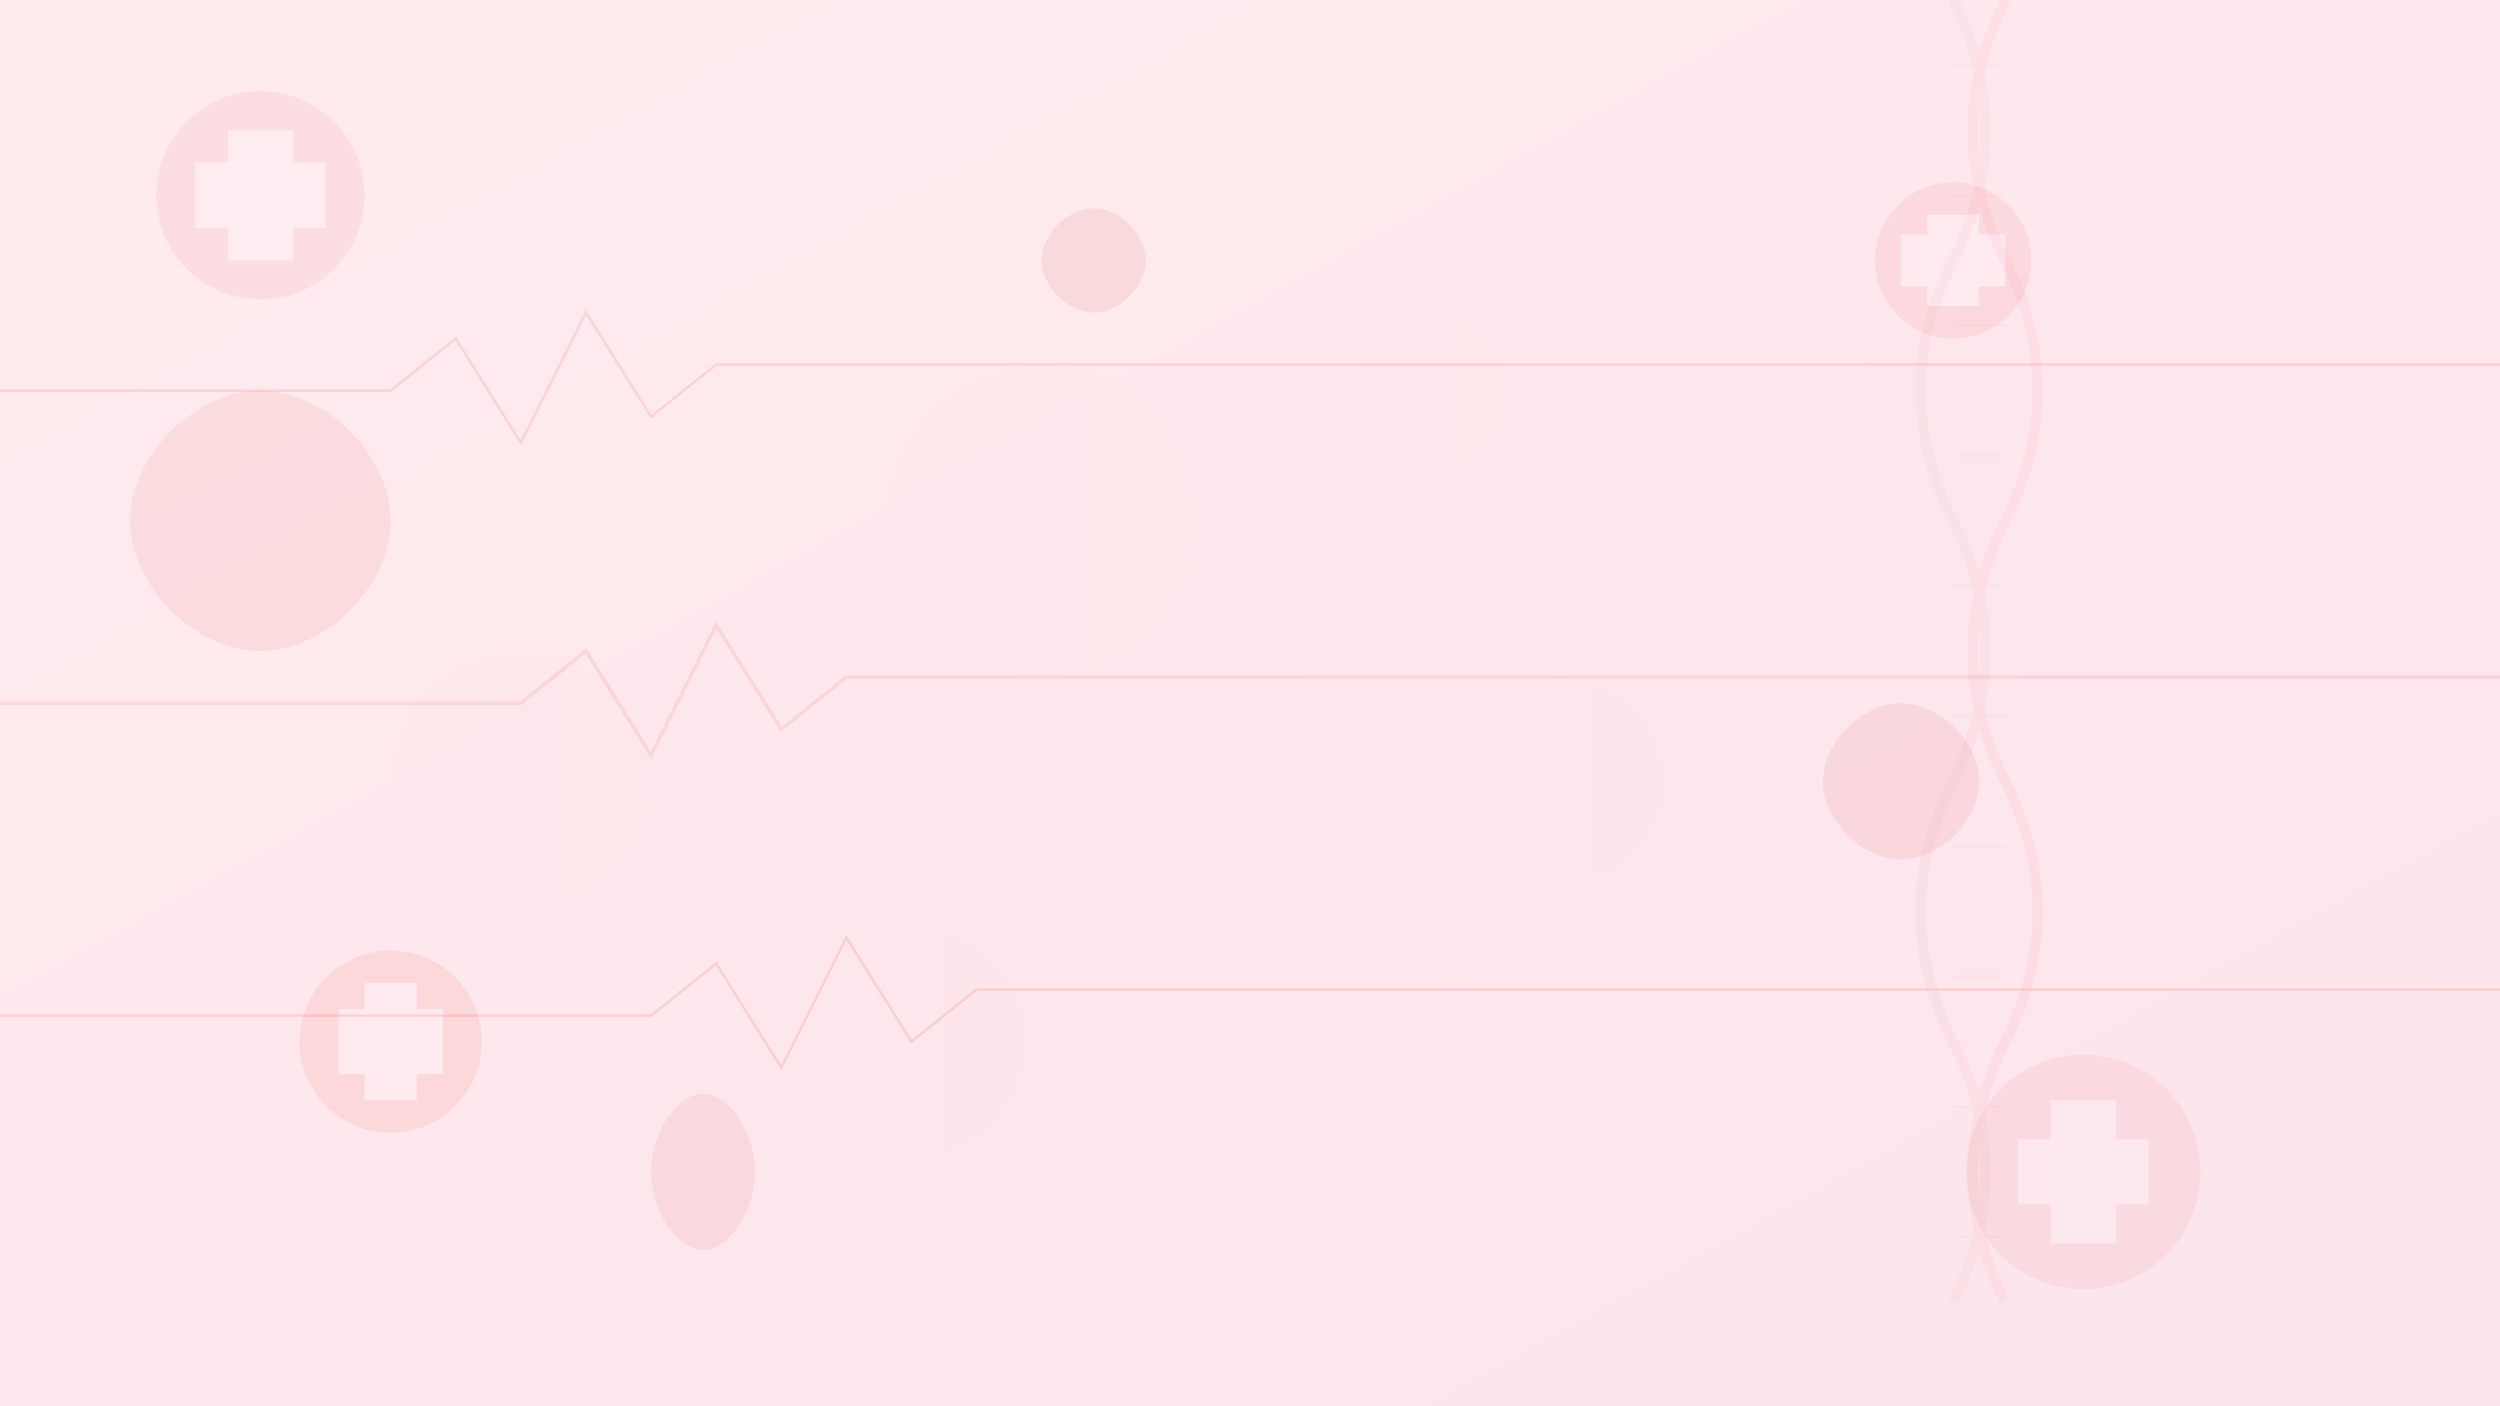 <svg xmlns="http://www.w3.org/2000/svg" viewBox="0 0 1920 1080">
  <rect x="0" y="0" width="1920" height="1080" fill="#333333" stroke="none"/>
  <defs>
    <linearGradient id="grad1" x1="0%" y1="0%" x2="100%" y2="100%">
      <stop offset="0%" style="stop-color:#ffebee;stop-opacity:1" />
      <stop offset="100%" style="stop-color:#fce4ec;stop-opacity:1" />
    </linearGradient>
    <linearGradient id="grad2" x1="0%" y1="0%" x2="100%" y2="0%">
      <stop offset="0%" style="stop-color:#e57373;stop-opacity:0.1" />
      <stop offset="50%" style="stop-color:#ef5350;stop-opacity:0.05" />
      <stop offset="100%" style="stop-color:#f44336;stop-opacity:0.1" />
    </linearGradient>
  </defs>
  
  <!-- Background -->
  <rect width="1920" height="1080" fill="url(#grad1)"/>
  
  <!-- Medical Cross Pattern -->
  <g opacity="0.1">
    <circle cx="200" cy="150" r="80" fill="#e57373"/>
    <rect x="175" y="100" width="50" height="100" fill="white"/>
    <rect x="150" y="125" width="100" height="50" fill="white"/>
    
    <circle cx="1500" cy="200" r="60" fill="#ef5350"/>
    <rect x="1480" y="165" width="40" height="70" fill="white"/>
    <rect x="1460" y="180" width="80" height="40" fill="white"/>
    
    <circle cx="300" cy="800" r="70" fill="#f44336"/>
    <rect x="280" y="755" width="40" height="90" fill="white"/>
    <rect x="260" y="775" width="80" height="50" fill="white"/>
    
    <circle cx="1600" cy="900" r="90" fill="#e57373"/>
    <rect x="1575" y="845" width="50" height="110" fill="white"/>
    <rect x="1550" y="875" width="100" height="50" fill="white"/>
  </g>
  
  <!-- Blood Drop Shapes -->
  <g opacity="0.08">
    <path d="M100,400 C100,350 150,300 200,300 C250,300 300,350 300,400 C300,450 250,500 200,500 C150,500 100,450 100,400 Z" fill="#d32f2f"/>
    <path d="M1400,600 C1400,570 1430,540 1460,540 C1490,540 1520,570 1520,600 C1520,630 1490,660 1460,660 C1430,660 1400,630 1400,600 Z" fill="#c62828"/>
    <path d="M800,200 C800,180 820,160 840,160 C860,160 880,180 880,200 C880,220 860,240 840,240 C820,240 800,220 800,200 Z" fill="#b71c1c"/>
    <path d="M500,900 C500,870 520,840 540,840 C560,840 580,870 580,900 C580,930 560,960 540,960 C520,960 500,930 500,900 Z" fill="#d32f2f"/>
  </g>
  
  <!-- Heart Beat Line -->
  <g opacity="0.15">
    <path d="M0,540 L400,540 L450,500 L500,580 L550,480 L600,560 L650,520 L1920,520" 
          stroke="#e57373" stroke-width="3" fill="none"/>
    <path d="M0,300 L300,300 L350,260 L400,340 L450,240 L500,320 L550,280 L1920,280" 
          stroke="#ef5350" stroke-width="2" fill="none"/>
    <path d="M0,780 L500,780 L550,740 L600,820 L650,720 L700,800 L750,760 L1920,760" 
          stroke="#f44336" stroke-width="2" fill="none"/>
  </g>
  
  <!-- Floating Circles -->
  <g opacity="0.1">
    <circle cx="800" cy="400" r="120" fill="url(#grad2)"/>
    <circle cx="1200" cy="600" r="80" fill="url(#grad2)"/>
    <circle cx="400" cy="600" r="100" fill="url(#grad2)"/>
    <circle cx="1100" cy="300" r="60" fill="url(#grad2)"/>
    <circle cx="700" cy="800" r="90" fill="url(#grad2)"/>
  </g>
  
  <!-- DNA Helix Pattern -->
  <g opacity="0.06" transform="translate(1500,0)">
    <path d="M0,0 Q50,100 0,200 Q-50,300 0,400 Q50,500 0,600 Q-50,700 0,800 Q50,900 0,1000" 
          stroke="#e57373" stroke-width="8" fill="none"/>
    <path d="M40,0 Q-10,100 40,200 Q90,300 40,400 Q-10,500 40,600 Q90,700 40,800 Q-10,900 40,1000" 
          stroke="#ef5350" stroke-width="8" fill="none"/>
    
    <!-- DNA base pairs -->
    <g stroke="#f44336" stroke-width="2" opacity="0.5">
      <line x1="0" y1="50" x2="40" y2="50"/>
      <line x1="0" y1="150" x2="40" y2="150"/>
      <line x1="0" y1="250" x2="40" y2="250"/>
      <line x1="0" y1="350" x2="40" y2="350"/>
      <line x1="0" y1="450" x2="40" y2="450"/>
      <line x1="0" y1="550" x2="40" y2="550"/>
      <line x1="0" y1="650" x2="40" y2="650"/>
      <line x1="0" y1="750" x2="40" y2="750"/>
      <line x1="0" y1="850" x2="40" y2="850"/>
      <line x1="0" y1="950" x2="40" y2="950"/>
    </g>
  </g>
</svg>